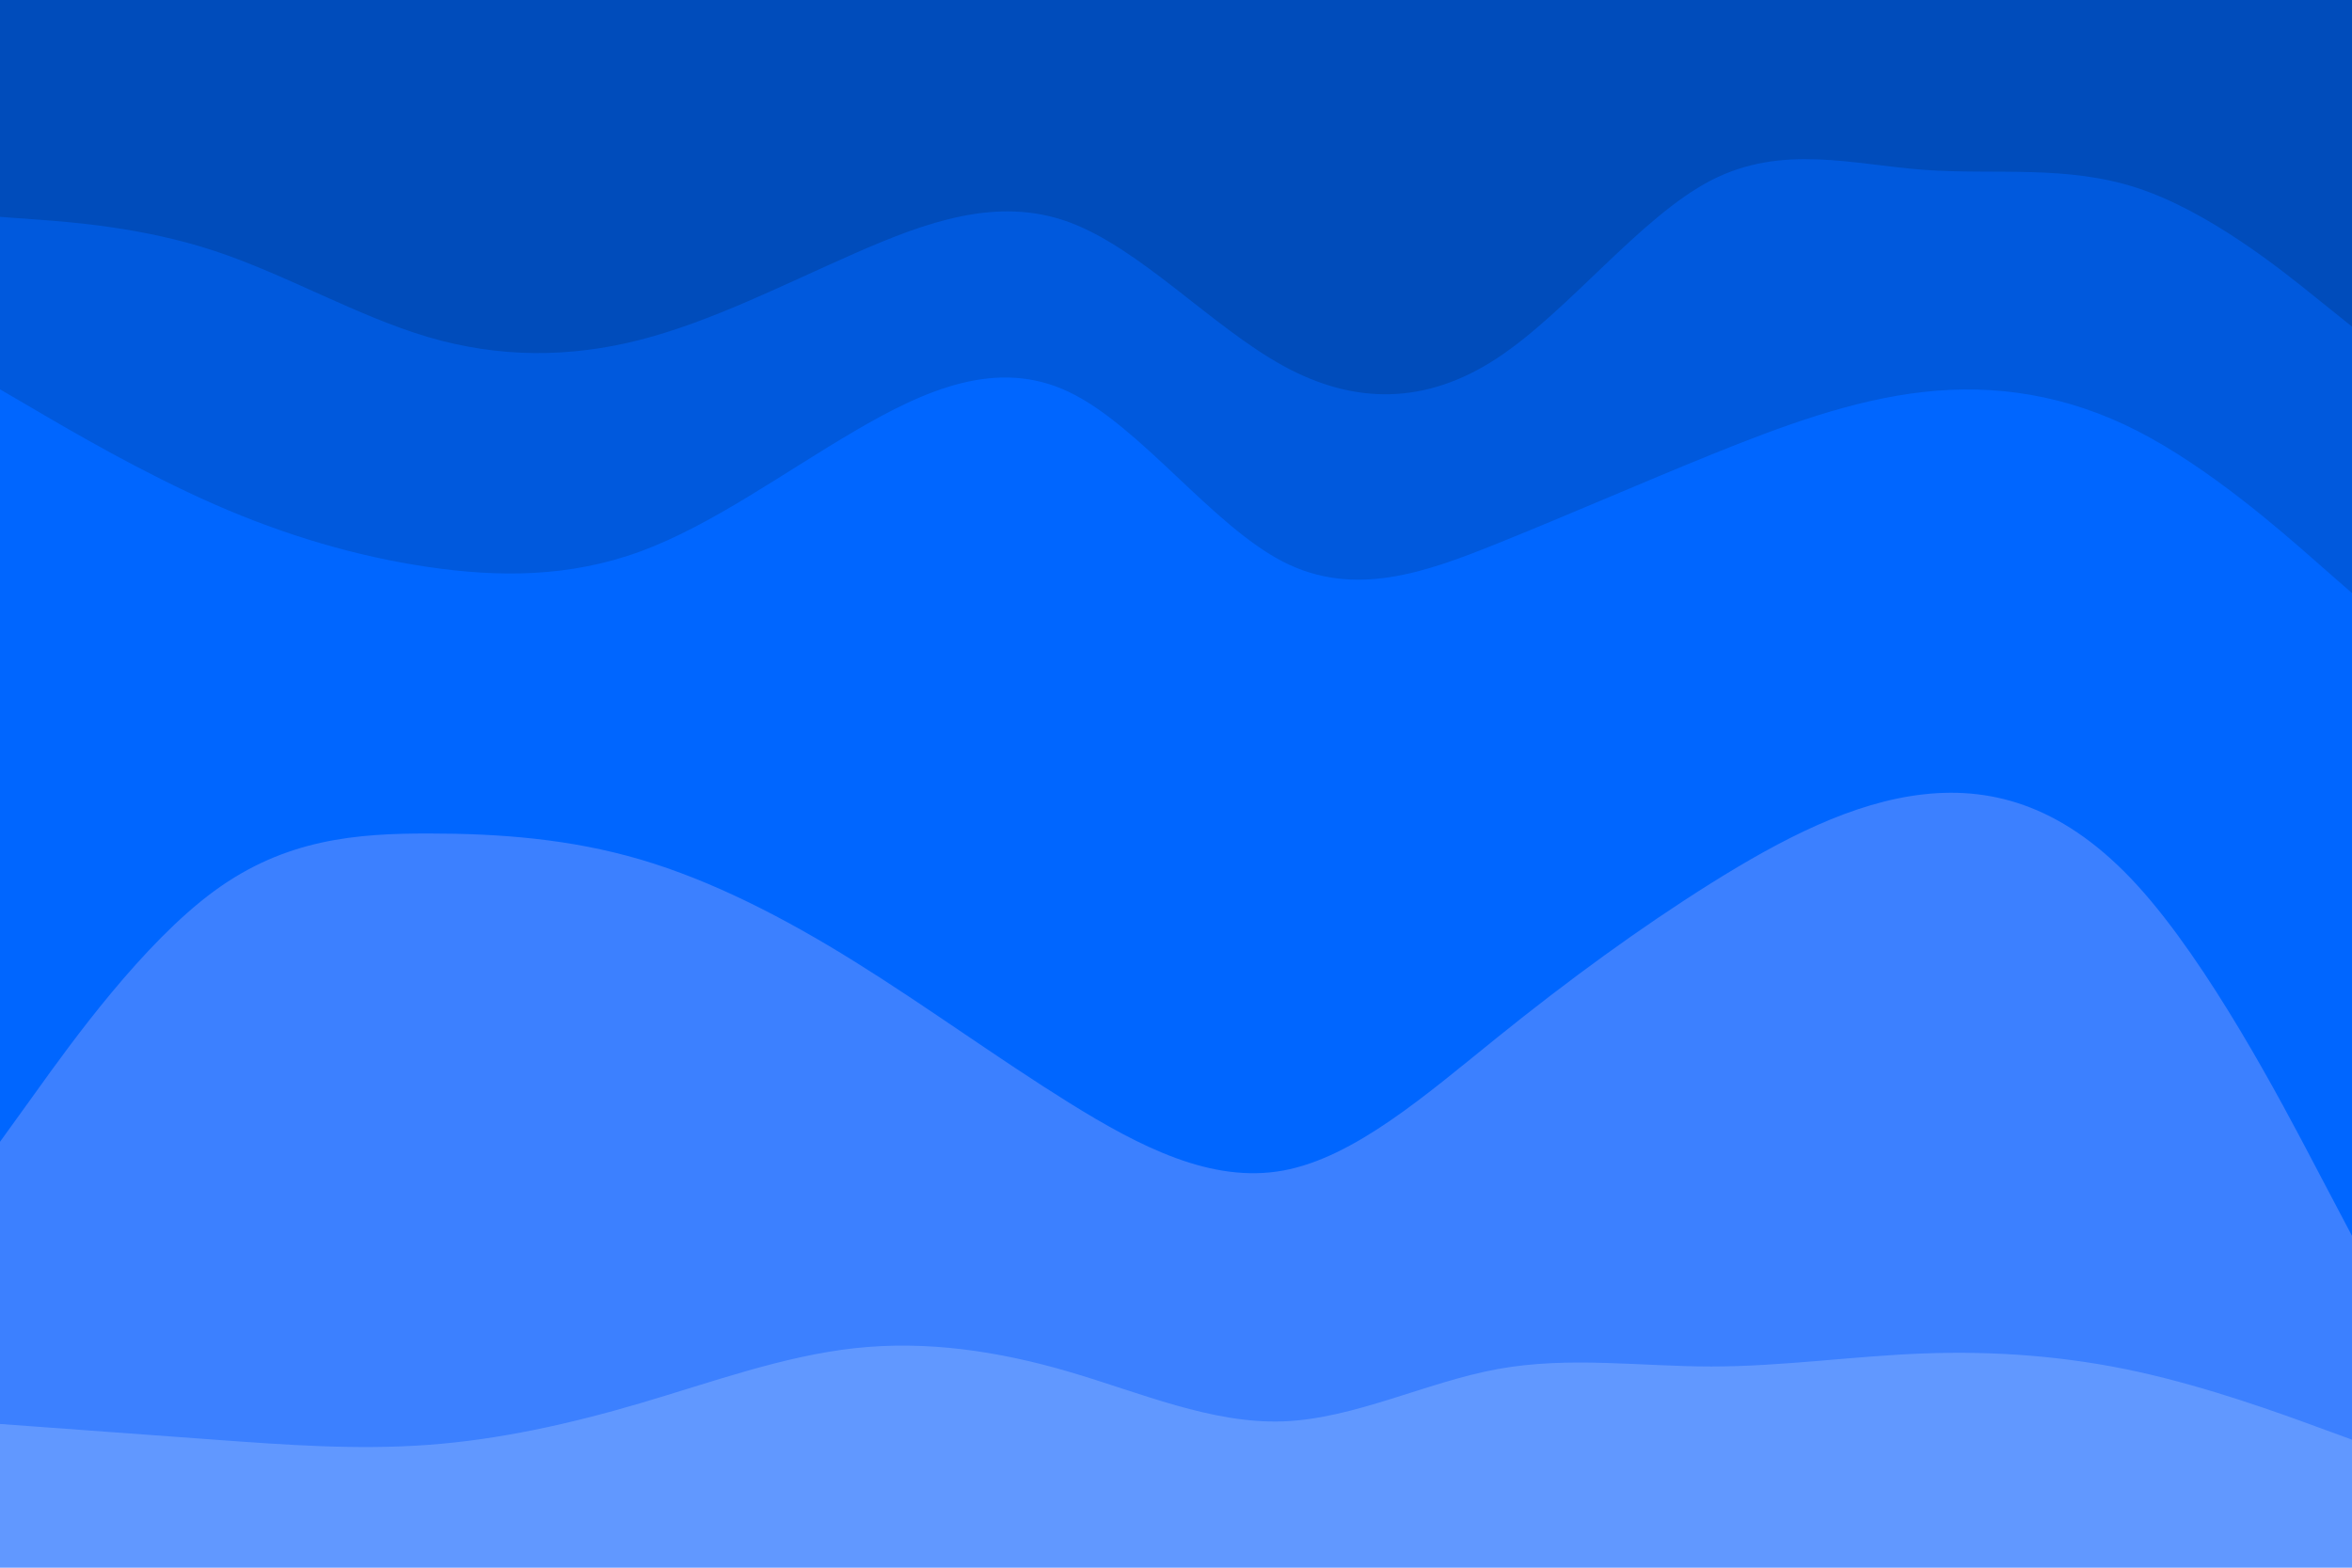 <svg id="visual" viewBox="0 0 900 600" width="900" height="600" xmlns="http://www.w3.org/2000/svg" xmlns:xlink="http://www.w3.org/1999/xlink" version="1.1"><path d="M0 85L13.7 86C27.3 87 54.7 89 82 98C109.3 107 136.7 123 163.8 131C191 139 218 139 245.2 132C272.3 125 299.7 111 327 99C354.3 87 381.7 77 409 87C436.3 97 463.7 127 491 142C518.3 157 545.7 157 573 139C600.3 121 627.7 85 654.8 71C682 57 709 65 736.2 67C763.3 69 790.7 65 818 74C845.3 83 872.7 105 886.3 116L900 127L900 0L886.3 0C872.7 0 845.3 0 818 0C790.7 0 763.3 0 736.2 0C709 0 682 0 654.8 0C627.7 0 600.3 0 573 0C545.7 0 518.3 0 491 0C463.7 0 436.3 0 409 0C381.7 0 354.3 0 327 0C299.7 0 272.3 0 245.2 0C218 0 191 0 163.8 0C136.7 0 109.3 0 82 0C54.7 0 27.3 0 13.7 0L0 0Z" fill="#004cbb"></path><path d="M0 151L13.7 159C27.3 167 54.7 183 82 195C109.3 207 136.7 215 163.8 219C191 223 218 223 245.2 213C272.3 203 299.7 183 327 167C354.3 151 381.7 139 409 152C436.3 165 463.7 203 491 217C518.3 231 545.7 221 573 210C600.3 199 627.7 187 654.8 176C682 165 709 155 736.2 152C763.3 149 790.7 153 818 167C845.3 181 872.7 205 886.3 217L900 229L900 125L886.3 114C872.7 103 845.3 81 818 72C790.7 63 763.3 67 736.2 65C709 63 682 55 654.8 69C627.7 83 600.3 119 573 137C545.7 155 518.3 155 491 140C463.7 125 436.3 95 409 85C381.7 75 354.3 85 327 97C299.7 109 272.3 123 245.2 130C218 137 191 137 163.8 129C136.7 121 109.3 105 82 96C54.7 87 27.3 85 13.7 84L0 83Z" fill="#0059dd"></path><path d="M0 439L13.7 420C27.3 401 54.7 363 82 343C109.3 323 136.7 321 163.8 321C191 321 218 323 245.2 331C272.3 339 299.7 353 327 370C354.3 387 381.7 407 409 424C436.3 441 463.7 455 491 450C518.3 445 545.7 421 573 399C600.3 377 627.7 357 654.8 340C682 323 709 309 736.2 306C763.3 303 790.7 311 818 341C845.3 371 872.7 423 886.3 449L900 475L900 227L886.3 215C872.7 203 845.3 179 818 165C790.7 151 763.3 147 736.2 150C709 153 682 163 654.8 174C627.7 185 600.3 197 573 208C545.7 219 518.3 229 491 215C463.7 201 436.3 163 409 150C381.7 137 354.3 149 327 165C299.7 181 272.3 201 245.2 211C218 221 191 221 163.8 217C136.7 213 109.3 205 82 193C54.7 181 27.3 165 13.7 157L0 149Z" fill="#0066ff"></path><path d="M0 547L13.7 548C27.3 549 54.7 551 82 553C109.3 555 136.7 557 163.8 555C191 553 218 547 245.2 539C272.3 531 299.7 521 327 518C354.3 515 381.7 519 409 527C436.3 535 463.7 547 491 546C518.3 545 545.7 531 573 526C600.3 521 627.7 525 654.8 525C682 525 709 521 736.2 520C763.3 519 790.7 521 818 527C845.3 533 872.7 543 886.3 548L900 553L900 473L886.3 447C872.7 421 845.3 369 818 339C790.7 309 763.3 301 736.2 304C709 307 682 321 654.8 338C627.7 355 600.3 375 573 397C545.7 419 518.3 443 491 448C463.7 453 436.3 439 409 422C381.7 405 354.3 385 327 368C299.7 351 272.3 337 245.2 329C218 321 191 319 163.8 319C136.7 319 109.3 321 82 341C54.7 361 27.3 399 13.7 418L0 437Z" fill="#3c80ff"></path><path d="M0 601L13.7 601C27.3 601 54.7 601 82 601C109.3 601 136.7 601 163.8 601C191 601 218 601 245.2 601C272.3 601 299.7 601 327 601C354.3 601 381.7 601 409 601C436.3 601 463.7 601 491 601C518.3 601 545.7 601 573 601C600.3 601 627.7 601 654.8 601C682 601 709 601 736.2 601C763.3 601 790.7 601 818 601C845.3 601 872.7 601 886.3 601L900 601L900 551L886.3 546C872.7 541 845.3 531 818 525C790.7 519 763.3 517 736.2 518C709 519 682 523 654.8 523C627.7 523 600.3 519 573 524C545.7 529 518.3 543 491 544C463.7 545 436.3 533 409 525C381.7 517 354.3 513 327 516C299.7 519 272.3 529 245.2 537C218 545 191 551 163.8 553C136.7 555 109.3 553 82 551C54.7 549 27.3 547 13.7 546L0 545Z" fill="#6198ff"></path></svg>